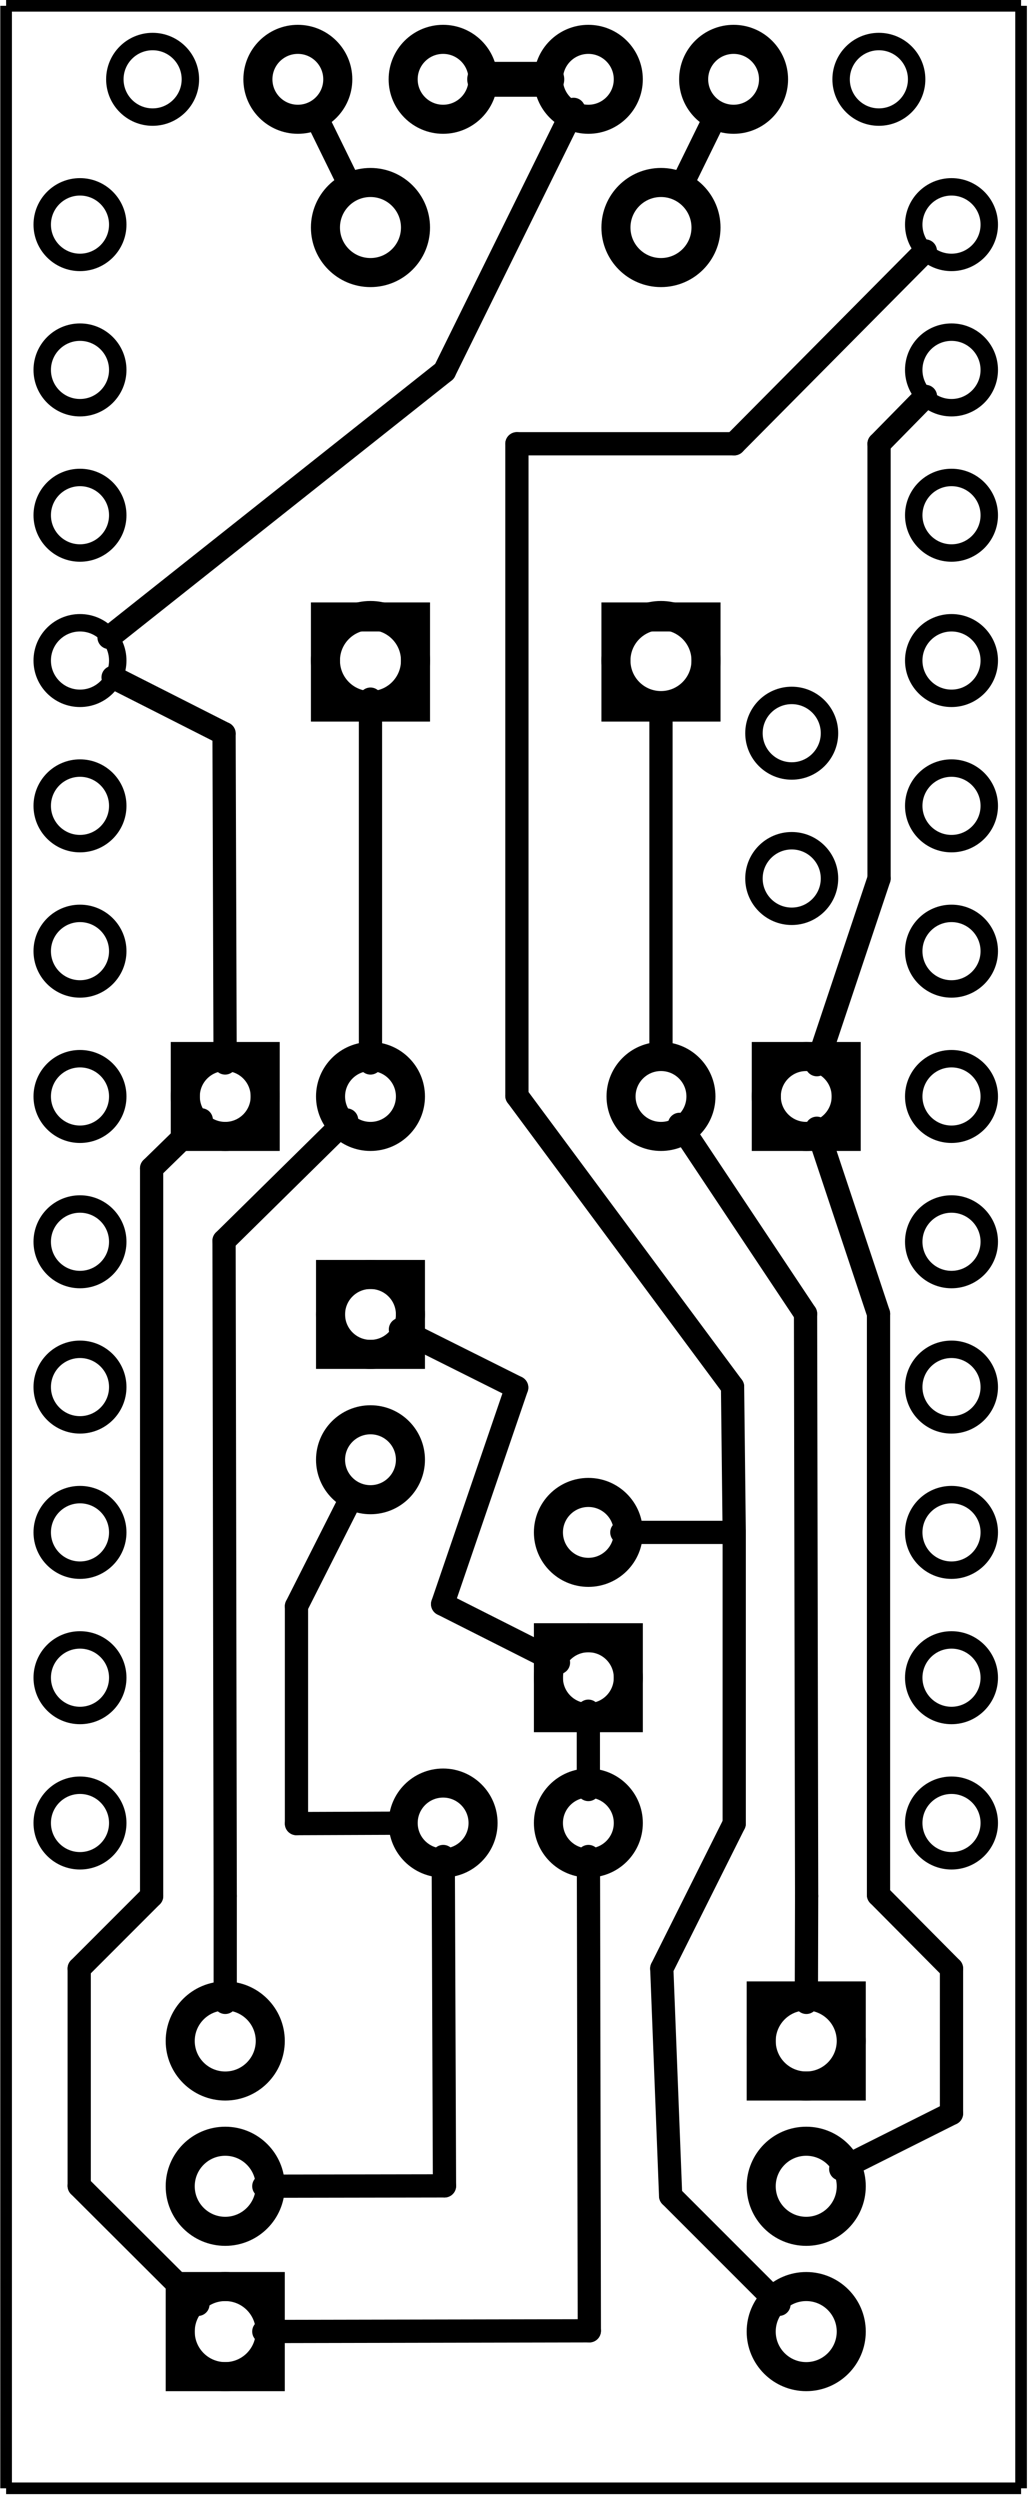 <?xml version='1.0' encoding='UTF-8' standalone='no'?>
<!-- Created with Fritzing (http://www.fritzing.org/) -->
<svg width="0.711in" x="0in" version="1.2" y="0in" xmlns="http://www.w3.org/2000/svg" height="1.72in" viewBox="0 0 51.175 123.871" baseProfile="tiny" xmlns:svg="http://www.w3.org/2000/svg">
 <g  id="silkscreen" stroke-width="0">
  <line  stroke="black" y1="0.288" x1="0.288" y2="0.288" stroke-width="0.576" x2="50.599"/>
  <line  stroke="black" y1="0.288" x1="50.599" y2="123.295" stroke-width="0.576" x2="50.599"/>
  <line  stroke="black" y1="123.295" x1="50.599" y2="123.295" stroke-width="0.576" x2="0.288"/>
  <line  stroke="black" y1="123.295" x1="0.288" y2="0.288" stroke-width="0.576" x2="0.288"/>
 </g>
 <g transform="translate(0.35,0.33)">
  <g  id="copper1" stroke-width="0">
   <g  id="copper0" stroke-width="0">
    <circle fill="none" cx="43.2"  cy="3.6" connectorname="DTR" stroke="black" r="1.872" id="connector14pad" stroke-width="0.864"/>
    <circle fill="none" cx="36"  cy="3.6" connectorname="TXO" stroke="black" r="1.872" id="connector15pad" stroke-width="0.864"/>
    <circle fill="none" cx="28.8"  cy="3.6" connectorname="RXI" stroke="black" r="1.872" id="connector16pad" stroke-width="0.864"/>
    <circle fill="none" cx="21.6"  cy="3.6" connectorname="VCC" stroke="black" r="1.872" id="connector17pad" stroke-width="0.864"/>
    <circle fill="none" cx="14.4"  cy="3.6" connectorname="GND" stroke="black" r="1.872" id="connector18pad" stroke-width="0.864"/>
    <circle fill="none" cx="7.2"  cy="3.6" connectorname="GND" stroke="black" r="1.872" id="connector19pad" stroke-width="0.864"/>
    <circle fill="none" cx="38.88"  cy="43.2" connectorname="A4" stroke="black" r="1.872" id="connector20pad" stroke-width="0.864"/>
    <circle fill="none" cx="38.88"  cy="36" connectorname="A5" stroke="black" r="1.872" id="connector21pad" stroke-width="0.864"/>
    <circle fill="none" cx="46.8"  cy="10.8" connectorname="RAW" stroke="black" r="1.872" id="connector22pad" stroke-width="0.864"/>
    <circle fill="none" cx="46.8"  cy="18" connectorname="GND" stroke="black" r="1.872" id="connector23pad" stroke-width="0.864"/>
    <circle fill="none" cx="46.8"  cy="25.2" connectorname="RESET" stroke="black" r="1.872" id="connector24pad" stroke-width="0.864"/>
    <circle fill="none" cx="46.8"  cy="32.4" connectorname="VCC" stroke="black" r="1.872" id="connector25pad" stroke-width="0.864"/>
    <circle fill="none" cx="46.8"  cy="39.6" connectorname="A3" stroke="black" r="1.872" id="connector26pad" stroke-width="0.864"/>
    <circle fill="none" cx="46.8"  cy="46.8" connectorname="A2" stroke="black" r="1.872" id="connector27pad" stroke-width="0.864"/>
    <circle fill="none" cx="46.8"  cy="54" connectorname="A1" stroke="black" r="1.872" id="connector28pad" stroke-width="0.864"/>
    <circle fill="none" cx="46.8"  cy="61.2" connectorname="A0" stroke="black" r="1.872" id="connector29pad" stroke-width="0.864"/>
    <circle fill="none" cx="46.8"  cy="68.4" connectorname="SCK" stroke="black" r="1.872" id="connector30pad" stroke-width="0.864"/>
    <circle fill="none" cx="46.8"  cy="75.6" connectorname="MISO" stroke="black" r="1.872" id="connector31pad" stroke-width="0.864"/>
    <circle fill="none" cx="46.8"  cy="82.8" connectorname="MOSI" stroke="black" r="1.872" id="connector32pad" stroke-width="0.864"/>
    <circle fill="none" cx="46.8"  cy="90" connectorname="D10" stroke="black" r="1.872" id="connector33pad" stroke-width="0.864"/>
    <circle fill="none" cx="3.6"  cy="90" connectorname="D9" stroke="black" r="1.872" id="connector34pad" stroke-width="0.864"/>
    <circle fill="none" cx="3.6"  cy="82.8" connectorname="D8" stroke="black" r="1.872" id="connector35pad" stroke-width="0.864"/>
    <circle fill="none" cx="3.6"  cy="75.6" connectorname="D7" stroke="black" r="1.872" id="connector36pad" stroke-width="0.864"/>
    <circle fill="none" cx="3.6"  cy="68.4" connectorname="D6" stroke="black" r="1.872" id="connector37pad" stroke-width="0.864"/>
    <circle fill="none" cx="3.6"  cy="61.2" connectorname="D5" stroke="black" r="1.872" id="connector38pad" stroke-width="0.864"/>
    <circle fill="none" cx="3.6"  cy="54" connectorname="D4" stroke="black" r="1.872" id="connector39pad" stroke-width="0.864"/>
    <circle fill="none" cx="3.6"  cy="46.8" connectorname="D3" stroke="black" r="1.872" id="connector40pad" stroke-width="0.864"/>
    <circle fill="none" cx="3.6"  cy="39.6" connectorname="D2" stroke="black" r="1.872" id="connector41pad" stroke-width="0.864"/>
    <circle fill="none" cx="3.6"  cy="32.4" connectorname="GND" stroke="black" r="1.872" id="connector42pad" stroke-width="0.864"/>
    <circle fill="none" cx="3.6"  cy="25.2" connectorname="RESET" stroke="black" r="1.872" id="connector43pad" stroke-width="0.864"/>
    <circle fill="none" cx="3.6"  cy="18" connectorname="RXI" stroke="black" r="1.872" id="connector44pad" stroke-width="0.864"/>
    <circle fill="none" cx="3.6"  cy="10.8" connectorname="TXO" stroke="black" r="1.872" id="connector45pad" stroke-width="0.864"/>
   </g>
  </g>
 </g>
 <g transform="translate(54.349,92.49)">
  <g transform="matrix(0,1,-1,0,0,0)">
   <g  id="copper1" stroke-width="0">
    <g  id="copper0" stroke-width="0">
     <rect width="4.464" x="6.408" y="12.168" fill="none"  height="4.464" stroke="black" stroke-width="1.44"/>
     <circle fill="none" cx="8.64"  cy="14.4" stroke="black" id="connector0pad" r="2.232" stroke-width="1.44"/>
     <circle fill="none" cx="15.84"  cy="14.4" stroke="black" id="connector1pad" r="2.232" stroke-width="1.44"/>
     <circle fill="none" cx="23.04"  cy="14.4" stroke="black" id="connector2pad" r="2.232" stroke-width="1.44"/>
    </g>
   </g>
  </g>
 </g>
 <g transform="translate(-3.25,124.17)">
  <g transform="matrix(0,-1,1,0,0,0)">
   <g  id="copper1" stroke-width="0">
    <g  id="copper0" stroke-width="0">
     <rect width="4.464" x="6.408" y="12.168" fill="none"  height="4.464" stroke="black" stroke-width="1.44"/>
     <circle fill="none" cx="8.64"  cy="14.4" stroke="black" id="connector0pad" r="2.232" stroke-width="1.44"/>
     <circle fill="none" cx="15.84"  cy="14.4" stroke="black" id="connector1pad" r="2.232" stroke-width="1.44"/>
     <circle fill="none" cx="23.04"  cy="14.4" stroke="black" id="connector2pad" r="2.232" stroke-width="1.44"/>
    </g>
   </g>
  </g>
 </g>
 <g transform="translate(41.389,-1.11)">
  <g transform="matrix(0,1,-1,0,0,0)">
   <g  id="copper1" stroke-width="0">
    <g  id="copper0" stroke-width="0">
     <circle fill="none" cx="5.04"  cy="5.04" stroke="black" id="connector0pin" r="1.98" stroke-width="1.44"/>
     <circle fill="none" cx="5.04"  cy="12.24" stroke="black" id="connector1pin" r="1.98" stroke-width="1.44"/>
    </g>
   </g>
  </g>
 </g>
 <g transform="translate(29.149,35.754)">
  <g transform="matrix(0,-1,1,0,0,0)">
   <g  id="copper1" stroke-width="0">
    <g  id="copper0" stroke-width="0">
     <rect width="4.464" x="0.72" y="1.368" fill="none"  height="4.464" stroke="black" stroke-width="1.44"/>
     <circle fill="none" cx="3.024"  cy="3.6" stroke="black" id="connector0pin" r="2.232" stroke-width="1.44"/>
     <circle fill="none" cx="24.48"  cy="3.6" stroke="black" id="connector1pin" r="2.232" stroke-width="1.44"/>
    </g>
   </g>
  </g>
 </g>
 <g transform="translate(26.989,-1.11)">
  <g transform="matrix(0,1,-1,0,0,0)">
   <g  id="copper1" stroke-width="0">
    <g  id="copper0" stroke-width="0">
     <circle fill="none" cx="5.04"  cy="5.04" stroke="black" id="connector0pin" r="1.98" stroke-width="1.44"/>
     <circle fill="none" cx="5.04"  cy="12.24" stroke="black" id="connector1pin" r="1.98" stroke-width="1.44"/>
    </g>
   </g>
  </g>
 </g>
 <g transform="translate(14.749,35.754)">
  <g transform="matrix(0,-1,1,0,0,0)">
   <g  id="copper1" stroke-width="0">
    <g  id="copper0" stroke-width="0">
     <rect width="4.464" x="0.72" y="1.368" fill="none"  height="4.464" stroke="black" stroke-width="1.44"/>
     <circle fill="none" cx="3.024"  cy="3.6" stroke="black" id="connector0pin" r="2.232" stroke-width="1.44"/>
     <circle fill="none" cx="24.48"  cy="3.6" stroke="black" id="connector1pin" r="2.232" stroke-width="1.44"/>
    </g>
   </g>
  </g>
 </g>
 <g transform="translate(7.19,46.77)">
  <g  id="copper1" stroke-width="0">
   <g  id="copper0" stroke-width="0">
    <rect width="3.96" x="1.98" y="5.58" fill="none"  height="3.96" stroke="black" id="rect11" stroke-width="1.44"/>
    <circle fill="none" cx="3.96"  cy="7.56" stroke="black" r="1.98" id="connector0pin" stroke-width="1.44"/>
    <circle fill="none" cx="11.16"  cy="7.56" stroke="black" r="1.98" id="connector1pin" stroke-width="1.44"/>
   </g>
  </g>
 </g>
 <g transform="translate(43.91,61.89)">
  <g transform="matrix(-1,0,0,-1,0,0)">
   <g  id="copper1" stroke-width="0">
    <g  id="copper0" stroke-width="0">
     <rect width="3.96" x="1.98" y="5.58" fill="none"  height="3.96" stroke="black" id="rect11" stroke-width="1.44"/>
     <circle fill="none" cx="3.96"  cy="7.56" stroke="black" r="1.98" id="connector0pin" stroke-width="1.44"/>
     <circle fill="none" cx="11.16"  cy="7.56" stroke="black" r="1.98" id="connector1pin" stroke-width="1.44"/>
    </g>
   </g>
  </g>
 </g>
 <g transform="translate(21.59,87.09)">
  <g transform="matrix(0,-1,1,0,0,0)">
   <g  id="copper1" stroke-width="0">
    <g  id="copper0" stroke-width="0">
     <rect width="3.96" x="1.98" y="5.58" fill="none"  height="3.96" stroke="black" id="rect11" stroke-width="1.44"/>
     <circle fill="none" cx="3.96"  cy="7.56" stroke="black" r="1.98" id="connector0pin" stroke-width="1.44"/>
     <circle fill="none" cx="11.16"  cy="7.56" stroke="black" r="1.98" id="connector1pin" stroke-width="1.44"/>
    </g>
   </g>
  </g>
 </g>
 <g transform="translate(25.91,61.17)">
  <g transform="matrix(0,1,-1,0,0,0)">
   <g  id="copper1" stroke-width="0">
    <g  id="copper0" stroke-width="0">
     <rect width="3.96" x="1.98" y="5.58" fill="none"  height="3.96" stroke="black" id="rect11" stroke-width="1.44"/>
     <circle fill="none" cx="3.96"  cy="7.56" stroke="black" r="1.98" id="connector0pin" stroke-width="1.44"/>
     <circle fill="none" cx="11.16"  cy="7.56" stroke="black" r="1.98" id="connector1pin" stroke-width="1.44"/>
    </g>
   </g>
  </g>
 </g>
 <g transform="translate(34.19,85.29)">
  <g transform="matrix(0,1,-1,0,0,0)">
   <g  id="copper1" stroke-width="0">
    <g  id="copper0" stroke-width="0">
     <circle fill="none" cx="5.04"  cy="5.04" stroke="black" id="connector0pin" r="1.98" stroke-width="1.44"/>
     <circle fill="none" cx="5.04"  cy="12.24" stroke="black" id="connector1pin" r="1.98" stroke-width="1.44"/>
    </g>
   </g>
  </g>
 </g>
 <line stroke="black" stroke-linecap="round" y1="9.198" x1="33.767" y2="5.779" stroke-width="1.152" x2="35.443"/>
 <line stroke="black" stroke-linecap="round" y1="9.198" x1="17.332" y2="5.779" stroke-width="1.152" x2="15.656"/>
 <line stroke="black" stroke-linecap="round" y1="3.93" x1="24.009" y2="3.93" stroke-width="1.728" x2="27.09"/>
 <line stroke="black" stroke-linecap="round" y1="18.398" x1="22.018" y2="5.419" stroke-width="1.152" x2="28.416"/>
 <line stroke="black" stroke-linecap="round" y1="31.586" x1="5.391" y2="18.398" stroke-width="1.152" x2="22.018"/>
 <line stroke="black" stroke-linecap="round" y1="36.349" x1="11.091" y2="33.562" stroke-width="1.152" x2="5.591"/>
 <line stroke="black" stroke-linecap="round" y1="52.67" x1="11.144" y2="36.349" stroke-width="1.152" x2="11.091"/>
 <line stroke="black" stroke-linecap="round" y1="52.67" x1="18.349" y2="34.642" stroke-width="1.152" x2="18.349"/>
 <line stroke="black" stroke-linecap="round" y1="52.27" x1="32.749" y2="35.042" stroke-width="1.152" x2="32.749"/>
 <line stroke="black" stroke-linecap="round" y1="43.53" x1="43.559" y2="52.755" stroke-width="1.152" x2="40.476"/>
 <line stroke="black" stroke-linecap="round" y1="21.988" x1="43.559" y2="43.53" stroke-width="1.152" x2="43.559"/>
 <line stroke="black" stroke-linecap="round" y1="19.643" x1="45.861" y2="21.988" stroke-width="1.152" x2="43.559"/>
 <line stroke="black" stroke-linecap="round" y1="65.095" x1="43.532" y2="55.905" stroke-width="1.152" x2="40.474"/>
 <line stroke="black" stroke-linecap="round" y1="97.54" x1="47.15" y2="93.895" stroke-width="1.152" x2="43.532"/>
 <line stroke="black" stroke-linecap="round" y1="93.895" x1="43.532" y2="65.095" stroke-width="1.152" x2="43.532"/>
 <line stroke="black" stroke-linecap="round" y1="104.72" x1="47.15" y2="97.54" stroke-width="1.152" x2="47.15"/>
 <line stroke="black" stroke-linecap="round" y1="107.473" x1="41.659" y2="104.72" stroke-width="1.152" x2="47.15"/>
 <line stroke="black" stroke-linecap="round" y1="55.712" x1="33.669" y2="65.095" stroke-width="1.152" x2="39.915"/>
 <line stroke="black" stroke-linecap="round" y1="93.949" x1="39.969" y2="99.218" stroke-width="1.152" x2="39.955"/>
 <line stroke="black" stroke-linecap="round" y1="65.095" x1="39.915" y2="93.949" stroke-width="1.152" x2="39.969"/>
 <line stroke="black" stroke-linecap="round" y1="21.988" x1="36.379" y2="21.988" stroke-width="1.152" x2="25.608"/>
 <line stroke="black" stroke-linecap="round" y1="90.359" x1="36.379" y2="97.54" stroke-width="1.152" x2="32.789"/>
 <line stroke="black" stroke-linecap="round" y1="75.93" x1="36.379" y2="90.359" stroke-width="1.152" x2="36.379"/>
 <line stroke="black" stroke-linecap="round" y1="54.3" x1="25.608" y2="68.712" stroke-width="1.152" x2="36.297"/>
 <line stroke="black" stroke-linecap="round" y1="97.54" x1="32.789" y2="108.808" stroke-width="1.152" x2="33.228"/>
 <line stroke="black" stroke-linecap="round" y1="12.436" x1="45.854" y2="21.988" stroke-width="1.152" x2="36.379"/>
 <line stroke="black" stroke-linecap="round" y1="21.988" x1="25.608" y2="54.3" stroke-width="1.152" x2="25.608"/>
 <line stroke="black" stroke-linecap="round" y1="68.712" x1="36.297" y2="75.93" stroke-width="1.152" x2="36.379"/>
 <line stroke="black" stroke-linecap="round" y1="108.808" x1="33.228" y2="114.178" stroke-width="1.152" x2="38.598"/>
 <line stroke="black" stroke-linecap="round" y1="115.491" x1="29.198" y2="115.526" stroke-width="1.152" x2="13.062"/>
 <line stroke="black" stroke-linecap="round" y1="91.99" x1="29.153" y2="115.491" stroke-width="1.152" x2="29.198"/>
 <line stroke="black" stroke-linecap="round" y1="108.31" x1="22.018" y2="108.326" stroke-width="1.152" x2="13.062"/>
 <line stroke="black" stroke-linecap="round" y1="91.99" x1="21.956" y2="108.31" stroke-width="1.152" x2="22.018"/>
 <line stroke="black" stroke-linecap="round" y1="61.481" x1="11.091" y2="93.949" stroke-width="1.152" x2="11.149"/>
 <line stroke="black" stroke-linecap="round" y1="93.949" x1="11.149" y2="99.218" stroke-width="1.152" x2="11.149"/>
 <line stroke="black" stroke-linecap="round" y1="55.495" x1="17.167" y2="61.481" stroke-width="1.152" x2="11.091"/>
 <line stroke="black" stroke-linecap="round" y1="86.769" x1="7.501" y2="93.949" stroke-width="1.152" x2="7.501"/>
 <line stroke="black" stroke-linecap="round" y1="93.949" x1="7.501" y2="97.54" stroke-width="1.152" x2="3.911"/>
 <line stroke="black" stroke-linecap="round" y1="97.54" x1="3.911" y2="108.31" stroke-width="1.152" x2="3.911"/>
 <line stroke="black" stroke-linecap="round" y1="108.31" x1="3.911" y2="114.18" stroke-width="1.152" x2="9.796"/>
 <line stroke="black" stroke-linecap="round" y1="55.489" x1="9.962" y2="57.891" stroke-width="1.152" x2="7.501"/>
 <line stroke="black" stroke-linecap="round" y1="57.891" x1="7.501" y2="86.769" stroke-width="1.152" x2="7.501"/>
 <line stroke="black" stroke-linecap="round" y1="88.67" x1="29.149" y2="84.79" stroke-width="1.152" x2="29.149"/>
 <line stroke="black" stroke-linecap="round" y1="75.93" x1="36.379" y2="75.93" stroke-width="1.152" x2="30.809"/>
 <line stroke="black" stroke-linecap="round" y1="68.753" x1="25.597" y2="65.872" stroke-width="1.152" x2="19.834"/>
 <line stroke="black" stroke-linecap="round" y1="79.483" x1="21.926" y2="68.753" stroke-width="1.152" x2="25.597"/>
 <line stroke="black" stroke-linecap="round" y1="82.382" x1="27.668" y2="79.483" stroke-width="1.152" x2="21.926"/>
 <line stroke="black" stroke-linecap="round" y1="79.588" x1="14.681" y2="90.359" stroke-width="1.152" x2="14.681"/>
 <line stroke="black" stroke-linecap="round" y1="90.359" x1="14.681" y2="90.338" stroke-width="1.152" x2="19.89"/>
 <line stroke="black" stroke-linecap="round" y1="74.168" x1="17.42" y2="79.588" stroke-width="1.152" x2="14.681"/>
</svg>
